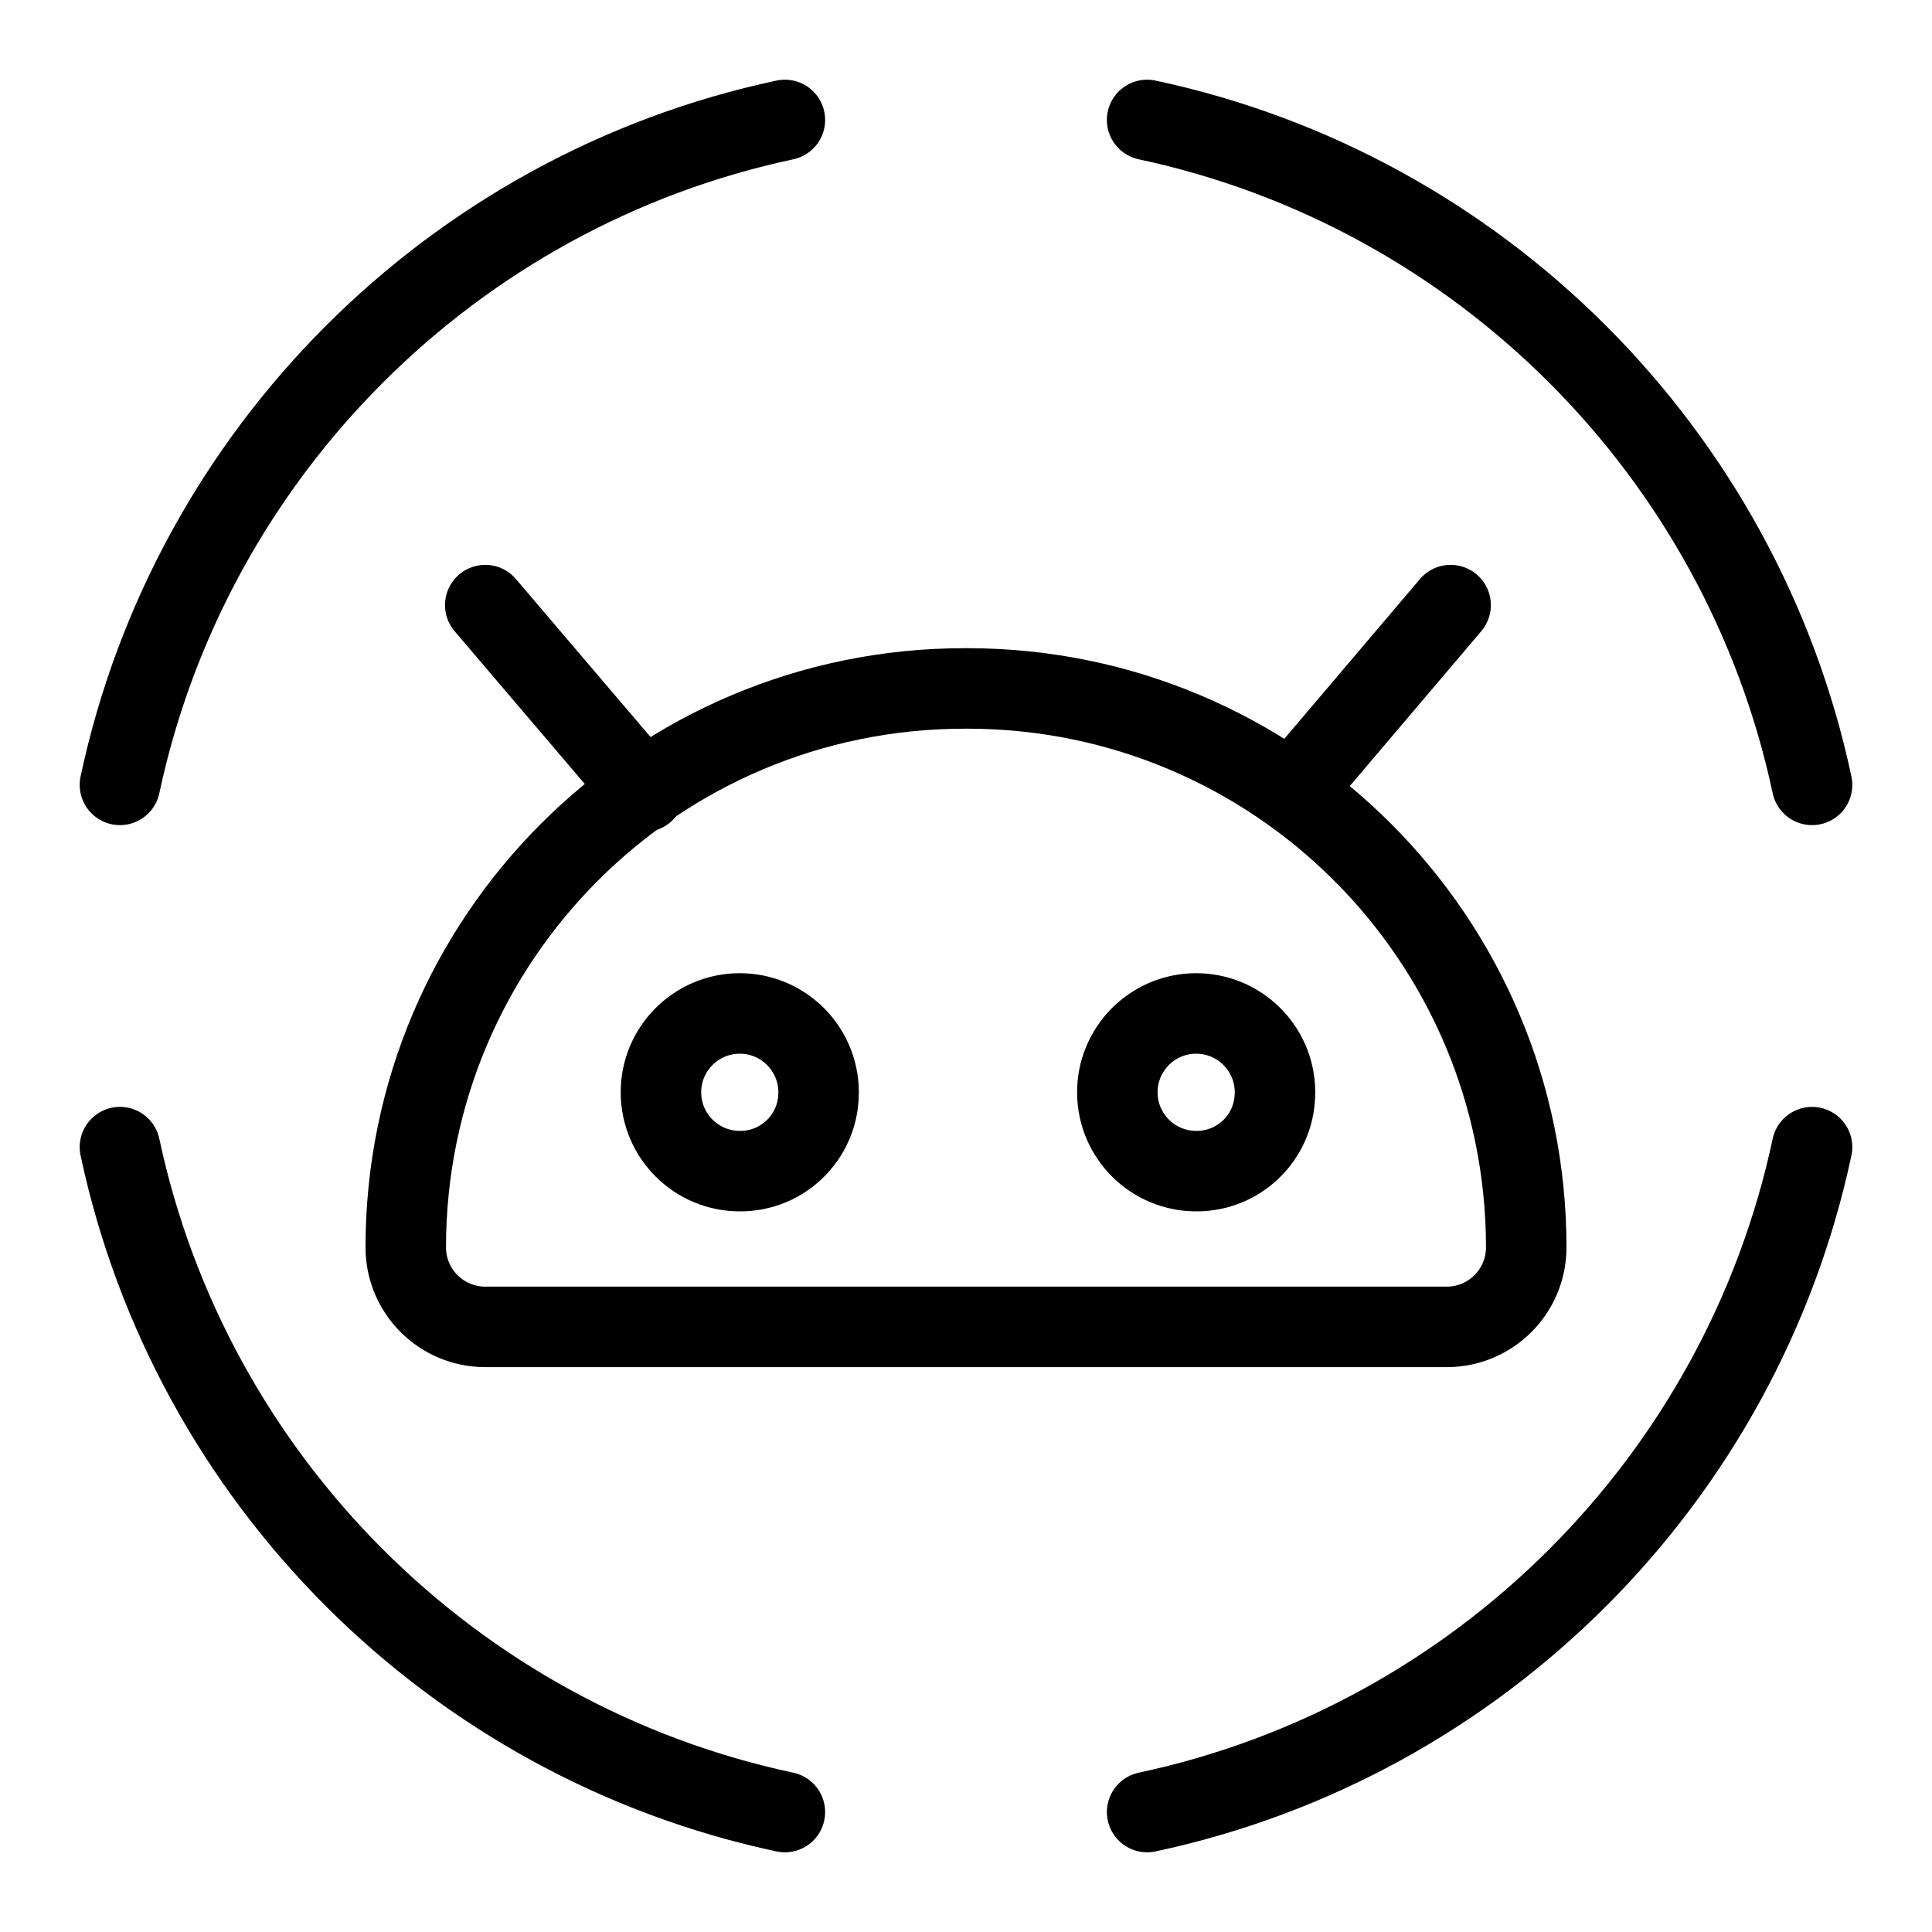 <?xml version="1.0" encoding="UTF-8"?><svg id="a" xmlns="http://www.w3.org/2000/svg" viewBox="0 0 48 48"><defs><style>.b{stroke-width:2px;fill:none;stroke:#000;stroke-linecap:round;stroke-linejoin:round;}</style></defs><g><path class="b" d="m19.5,2.98C11.24,4.74,4.74,11.24,2.98,19.5"/><path class="b" d="m45.02,19.5c-1.76-8.26-8.26-14.76-16.52-16.52"/><path class="b" d="m28.5,45.02c8.26-1.76,14.76-8.26,16.52-16.52"/><path class="b" d="m2.98,28.5c1.76,8.26,8.26,14.76,16.52,16.52"/></g><g><path class="b" d="m18.394,29.096c-1.082.008-1.965-.863-1.973-1.944s.863-1.965,1.944-1.973,1.965.863,1.973,1.944c0.0.031-0.0.063-.002.094-.034,1.048-.894,1.88-1.943,1.879Z"/><path class="b" d="m29.733,29.096c-1.082.008-1.965-.863-1.973-1.944s.863-1.965,1.944-1.973,1.965.863,1.973,1.944c0.0.031-0.0.063-.002.094-.034,1.048-.894,1.88-1.943,1.879Z"/><path class="b" d="m24.032,17.104h0c7.67,0,13.887,6.217,13.887,13.887h0c0,1.091-.884,1.975-1.975,1.975H12.056c-1.091,0-1.975-.884-1.975-1.975h0c0-7.67,6.217-13.887,13.887-13.887.021,0,.043,0,.064,0h0Z"/><line class="b" x1="12.056" y1="15.034" x2="16.005" y2="19.668"/><line class="b" x1="36.04" y1="15.034" x2="32.106" y2="19.668"/></g></svg>